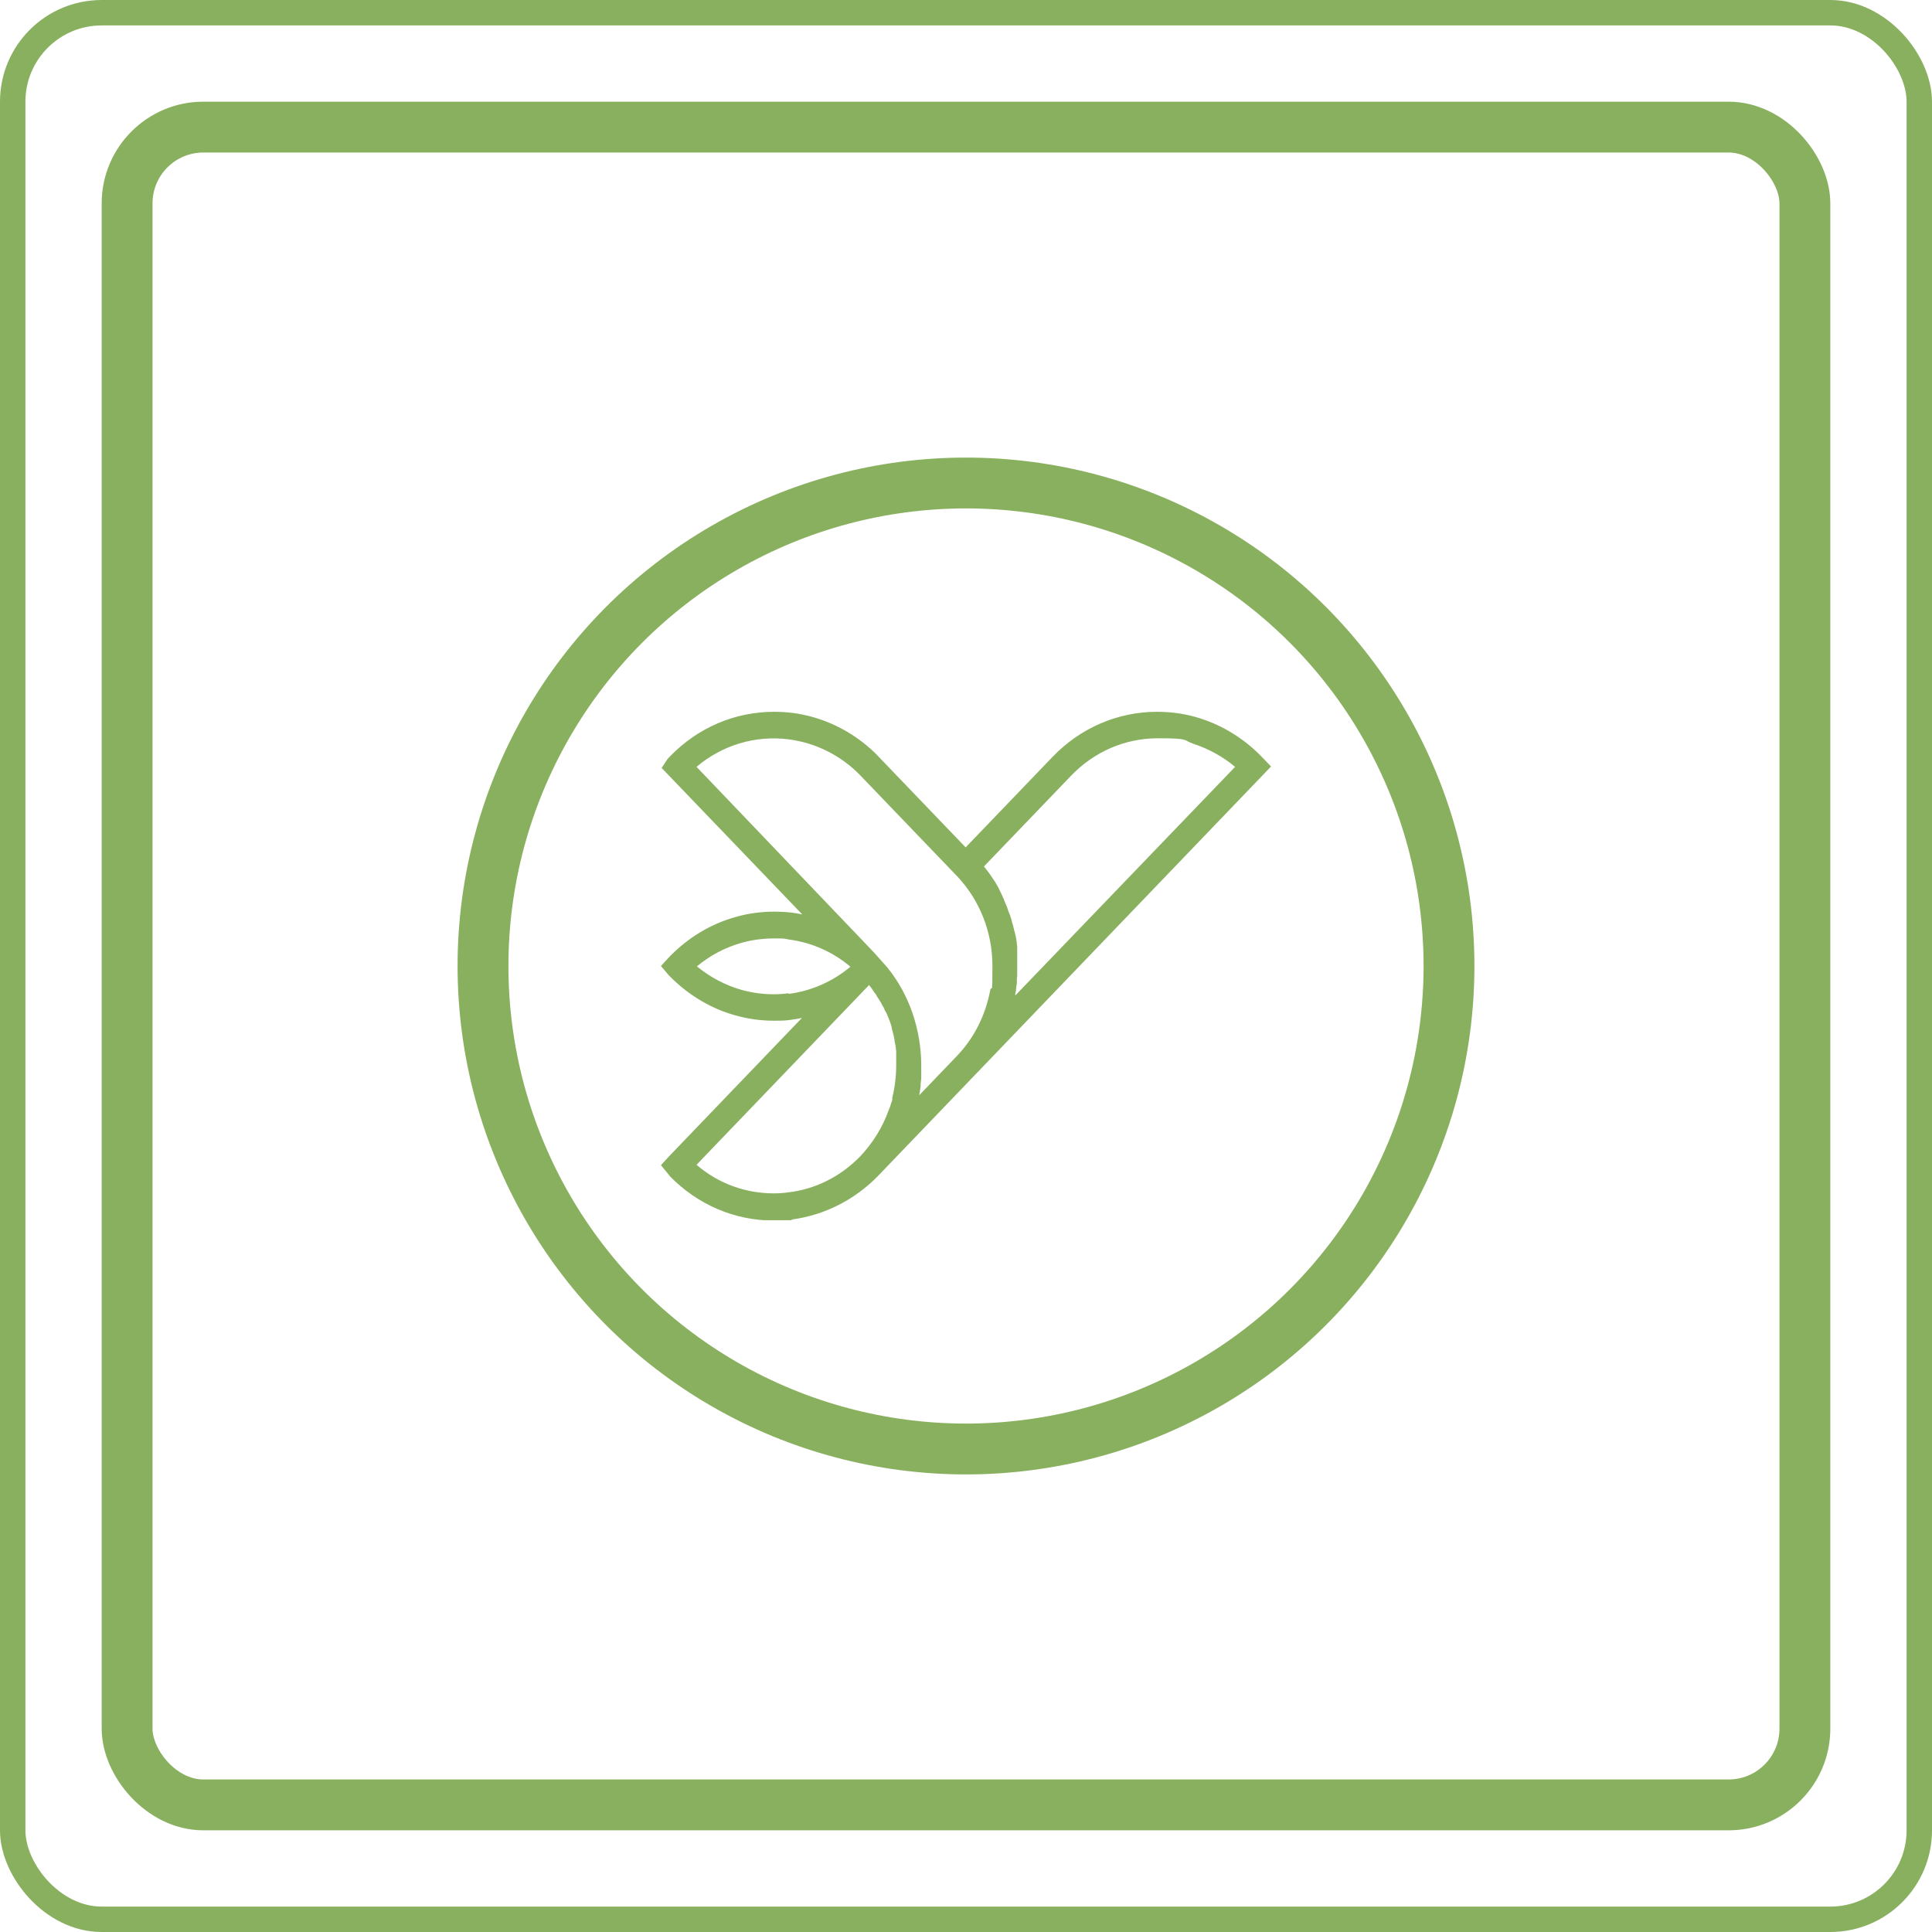 <svg width="38" height="38" viewBox="0 0 38 38" fill="none" xmlns="http://www.w3.org/2000/svg">
<rect x="0.25" y="0.25" width="37.5" height="37.5" rx="1.75" stroke="#89B05F" stroke-width="0.5"/>
<rect x="2.5" y="2.5" width="33" height="33" rx="1.5" stroke="#89B05F"/>
<circle cx="19" cy="19" r="9.5" stroke="#89B05F"/>
<g clip-path="url(#clip0_227_9401)">
<path d="M24.82 14.889C24.487 14.542 24.067 14.278 23.613 14.132C23.34 14.042 23.047 14 22.76 14C21.98 14 21.247 14.319 20.7 14.889L18.993 16.667L17.287 14.889L17.213 14.812C16.76 14.375 16.187 14.097 15.58 14.021C15.46 14.007 15.34 14 15.227 14C14.453 14 13.727 14.312 13.18 14.875C13.167 14.889 13.153 14.903 13.133 14.924L13.013 15.104L15.78 17.986C15.713 17.972 15.647 17.958 15.58 17.951C15.467 17.938 15.347 17.931 15.227 17.931C14.973 17.931 14.713 17.965 14.473 18.035C13.993 18.167 13.553 18.431 13.193 18.792C13.18 18.806 13.173 18.812 13.16 18.826L13 19L13.153 19.181C13.16 19.188 13.167 19.194 13.173 19.201C13.173 19.201 13.18 19.208 13.187 19.215C13.547 19.576 13.987 19.84 14.467 19.972C14.713 20.042 14.967 20.076 15.22 20.076C15.473 20.076 15.46 20.069 15.573 20.056C15.64 20.049 15.707 20.035 15.773 20.021L13.207 22.694C13.193 22.708 13.173 22.729 13.16 22.743L13 22.917L13.147 23.097C13.153 23.111 13.167 23.118 13.173 23.132C13.72 23.694 14.447 24.007 15.22 24.007C15.993 24.007 15.46 24 15.573 23.986C16.213 23.903 16.82 23.597 17.28 23.118L19.153 21.167L19.167 21.153C19.167 21.153 19.173 21.139 19.18 21.139L25 15.076L24.82 14.889ZM15.513 19.535C15.42 19.549 15.32 19.556 15.22 19.556C15.007 19.556 14.8 19.528 14.593 19.472C14.273 19.382 13.967 19.222 13.707 19.007C13.967 18.792 14.267 18.632 14.593 18.542C14.793 18.486 15.007 18.458 15.22 18.458C15.433 18.458 15.42 18.458 15.513 18.479C15.96 18.535 16.38 18.722 16.727 19.014C16.38 19.306 15.953 19.493 15.507 19.549L15.513 19.535ZM17.553 21.618C17.547 21.646 17.54 21.674 17.527 21.701C17.513 21.75 17.5 21.792 17.48 21.833C17.36 22.174 17.167 22.479 16.927 22.736C16.547 23.132 16.047 23.389 15.513 23.451C15.42 23.465 15.32 23.472 15.22 23.472C14.66 23.472 14.127 23.278 13.7 22.91L17.093 19.375C17.113 19.403 17.14 19.431 17.16 19.465C17.18 19.493 17.2 19.528 17.227 19.556C17.227 19.562 17.24 19.576 17.24 19.583C17.253 19.604 17.267 19.632 17.287 19.653C17.287 19.667 17.3 19.674 17.307 19.688C17.32 19.708 17.333 19.729 17.347 19.757C17.347 19.771 17.36 19.785 17.367 19.792C17.38 19.812 17.387 19.833 17.4 19.861C17.4 19.875 17.413 19.889 17.42 19.896C17.433 19.917 17.44 19.944 17.453 19.965C17.453 19.979 17.46 19.986 17.467 20C17.48 20.028 17.487 20.056 17.5 20.083C17.5 20.09 17.5 20.097 17.507 20.104C17.52 20.139 17.533 20.174 17.54 20.215C17.54 20.229 17.54 20.236 17.547 20.25C17.553 20.278 17.56 20.299 17.567 20.326C17.567 20.34 17.573 20.354 17.58 20.375C17.58 20.396 17.587 20.417 17.593 20.444C17.593 20.458 17.593 20.479 17.6 20.493C17.6 20.514 17.607 20.535 17.613 20.556C17.613 20.569 17.613 20.59 17.62 20.604C17.62 20.625 17.62 20.646 17.627 20.667C17.627 20.681 17.627 20.701 17.627 20.715C17.627 20.736 17.627 20.764 17.627 20.785C17.627 20.799 17.627 20.819 17.627 20.833C17.627 20.861 17.627 20.896 17.627 20.931C17.627 20.938 17.627 20.944 17.627 20.951C17.627 21.174 17.6 21.389 17.547 21.604L17.553 21.618ZM19.473 19.493C19.38 19.972 19.16 20.417 18.82 20.771L18.08 21.542C18.087 21.486 18.1 21.431 18.107 21.375C18.107 21.361 18.107 21.347 18.107 21.34C18.107 21.292 18.12 21.243 18.12 21.194C18.12 21.181 18.12 21.16 18.12 21.146C18.12 21.083 18.12 21.028 18.12 20.965C18.12 20.604 18.06 20.257 17.947 19.924C17.833 19.597 17.667 19.292 17.447 19.021C17.413 18.986 17.193 18.736 17.16 18.701H17.153C17.153 18.694 17.093 18.632 17.093 18.632L13.7 15.083C14.2 14.66 14.847 14.458 15.513 14.542C16.047 14.611 16.547 14.861 16.927 15.257L18.8 17.208L18.813 17.222C18.813 17.222 18.82 17.229 18.827 17.236C19.273 17.708 19.52 18.34 19.52 19C19.52 19.66 19.507 19.333 19.473 19.493ZM19.967 19.576C19.967 19.549 19.973 19.528 19.98 19.5C19.98 19.479 19.987 19.458 19.987 19.438C19.987 19.41 19.993 19.375 20 19.347C20 19.326 20 19.312 20 19.292C20 19.257 20 19.229 20.007 19.194C20.007 19.181 20.007 19.16 20.007 19.146C20.007 19.097 20.007 19.049 20.007 19C20.007 18.951 20.007 18.903 20.007 18.854C20.007 18.84 20.007 18.819 20.007 18.806C20.007 18.771 20.007 18.743 20.007 18.708C20.007 18.688 20.007 18.674 20.007 18.653C20.007 18.625 20.007 18.597 20 18.569C20 18.549 20 18.528 19.993 18.514C19.993 18.486 19.987 18.458 19.98 18.431C19.98 18.41 19.973 18.389 19.967 18.375C19.967 18.347 19.953 18.319 19.947 18.299C19.947 18.278 19.94 18.257 19.933 18.243C19.933 18.215 19.92 18.188 19.913 18.167C19.913 18.146 19.9 18.132 19.9 18.111C19.893 18.083 19.887 18.056 19.873 18.028C19.873 18.007 19.86 17.993 19.853 17.972C19.84 17.944 19.833 17.917 19.82 17.882C19.82 17.868 19.807 17.854 19.807 17.84C19.787 17.799 19.773 17.757 19.753 17.715C19.753 17.715 19.753 17.715 19.753 17.708C19.733 17.667 19.72 17.632 19.7 17.59C19.693 17.576 19.687 17.562 19.68 17.549C19.667 17.521 19.653 17.493 19.64 17.465C19.633 17.451 19.62 17.431 19.613 17.417C19.6 17.396 19.587 17.368 19.573 17.347C19.56 17.333 19.553 17.312 19.54 17.299C19.527 17.278 19.513 17.257 19.493 17.229C19.48 17.215 19.473 17.194 19.46 17.181C19.447 17.16 19.427 17.139 19.413 17.118C19.4 17.104 19.387 17.083 19.373 17.069C19.373 17.062 19.36 17.056 19.353 17.042L21.067 15.257C21.52 14.785 22.127 14.521 22.773 14.521C23.42 14.521 23.253 14.556 23.48 14.632C23.773 14.729 24.053 14.882 24.293 15.083L19.98 19.569L19.967 19.576Z" fill="#89B05F"/>
</g>
<defs>
<clipPath id="clip0_227_9401">
<rect width="12" height="10" fill="white" transform="translate(13 14)"/>
</clipPath>
</defs>
</svg>

